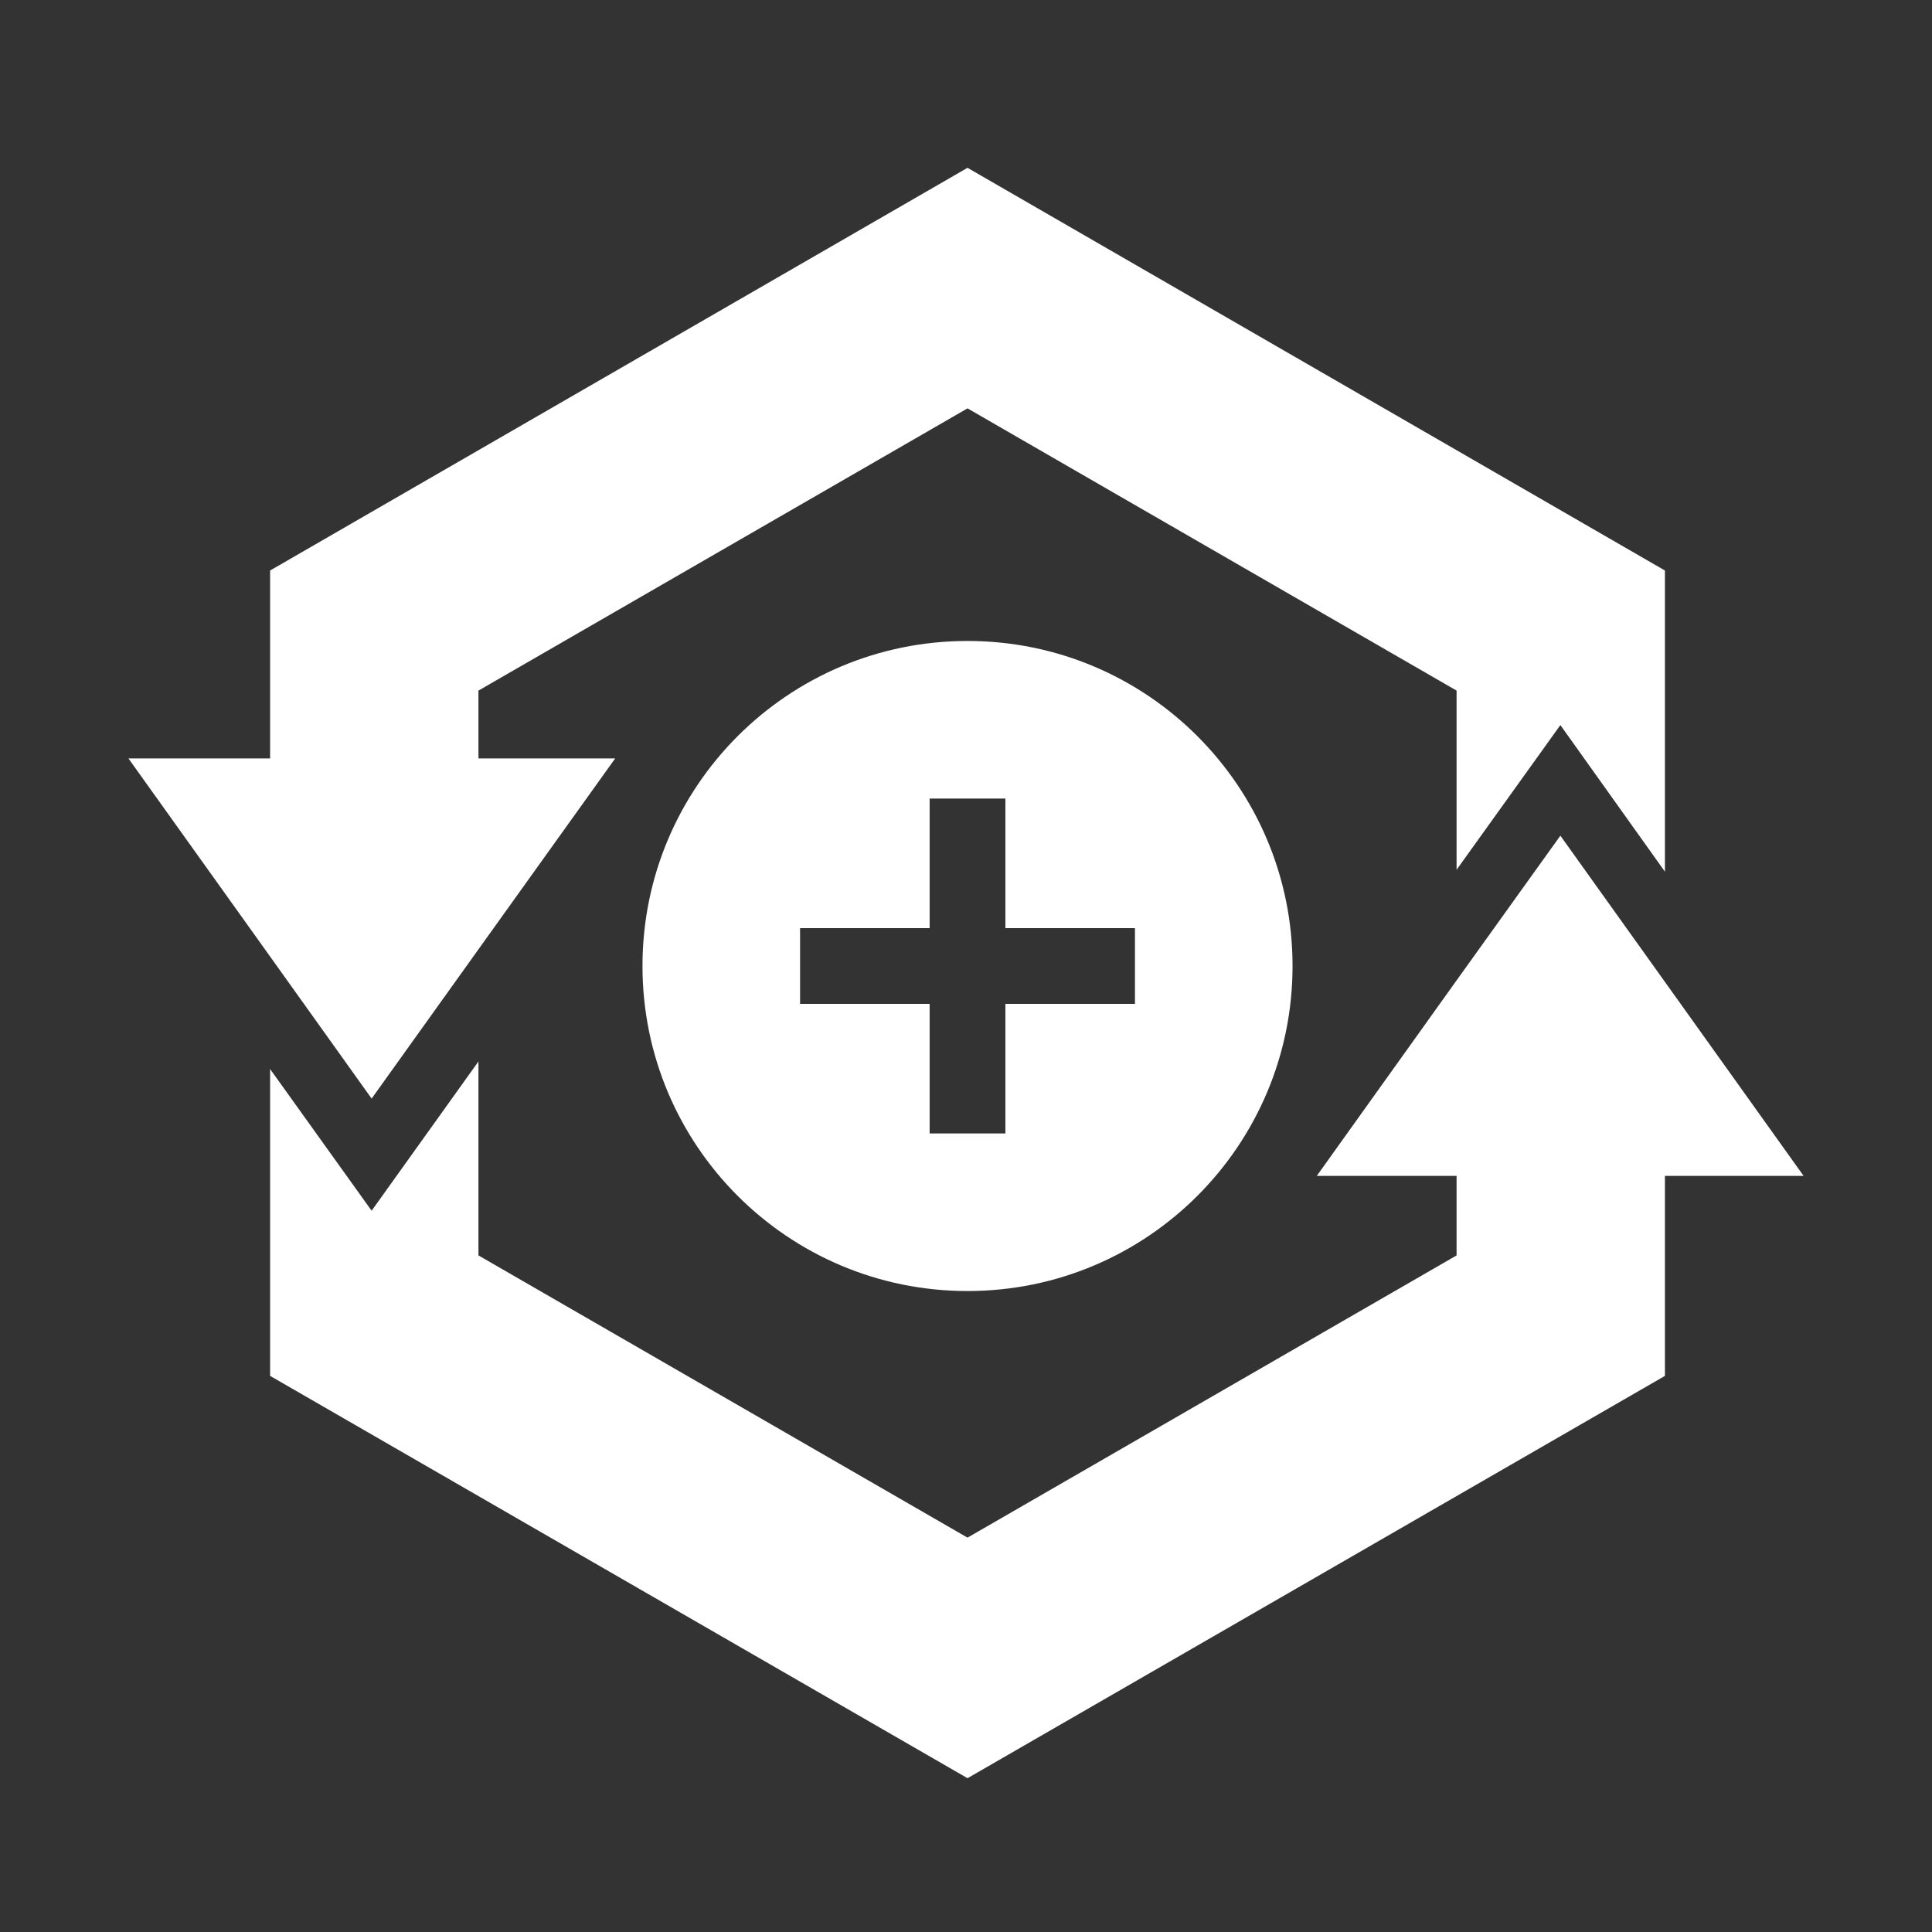 <?xml version="1.0" encoding="utf-8"?>

<!-- Uploaded to: SVG Repo, www.svgrepo.com, Generator: SVG Repo Mixer Tools -->
<svg fill="white" width="40px" height="40px" viewBox="0 0 51 51" version="1.1" xmlns="http://www.w3.org/2000/svg" >
<rect x="0" y="0" width="51" height="51" fill="#333333" stroke="none"/>
<g>
	<polygon points="9.81,29 12.63,25.06 16.24,20.02 12.63,20.02 12.63,18.23 25.54,10.78 38.45,18.23 38.45,22.96 41.19,19.14 
		43.95,23.01 43.95,15.06 25.54,4.43 7.13,15.06 7.13,20.02 3.39,20.02 7.13,25.25 	"/>
	<polygon points="43.95,25.92 41.19,22.06 38.45,25.88 34.76,31.04 38.45,31.04 38.45,33.14 25.54,40.59 12.63,33.14 12.63,28.02 
		9.81,31.96 7.13,28.22 7.13,36.32 25.54,46.94 43.95,36.32 43.95,31.04 47.61,31.04 	"/>
	<path d="M16.96,25.5c0,4.74,3.84,8.58,8.58,8.58c4.74,0,8.58-3.84,8.58-8.58c0-4.74-3.84-8.58-8.58-8.58
		C20.8,16.92,16.96,20.76,16.96,25.5z M29.96,24.5v2h-3.42v3.42h-2V26.5h-3.42v-2h3.42v-3.42h2v3.42H29.96z"/>
</g>
</svg>